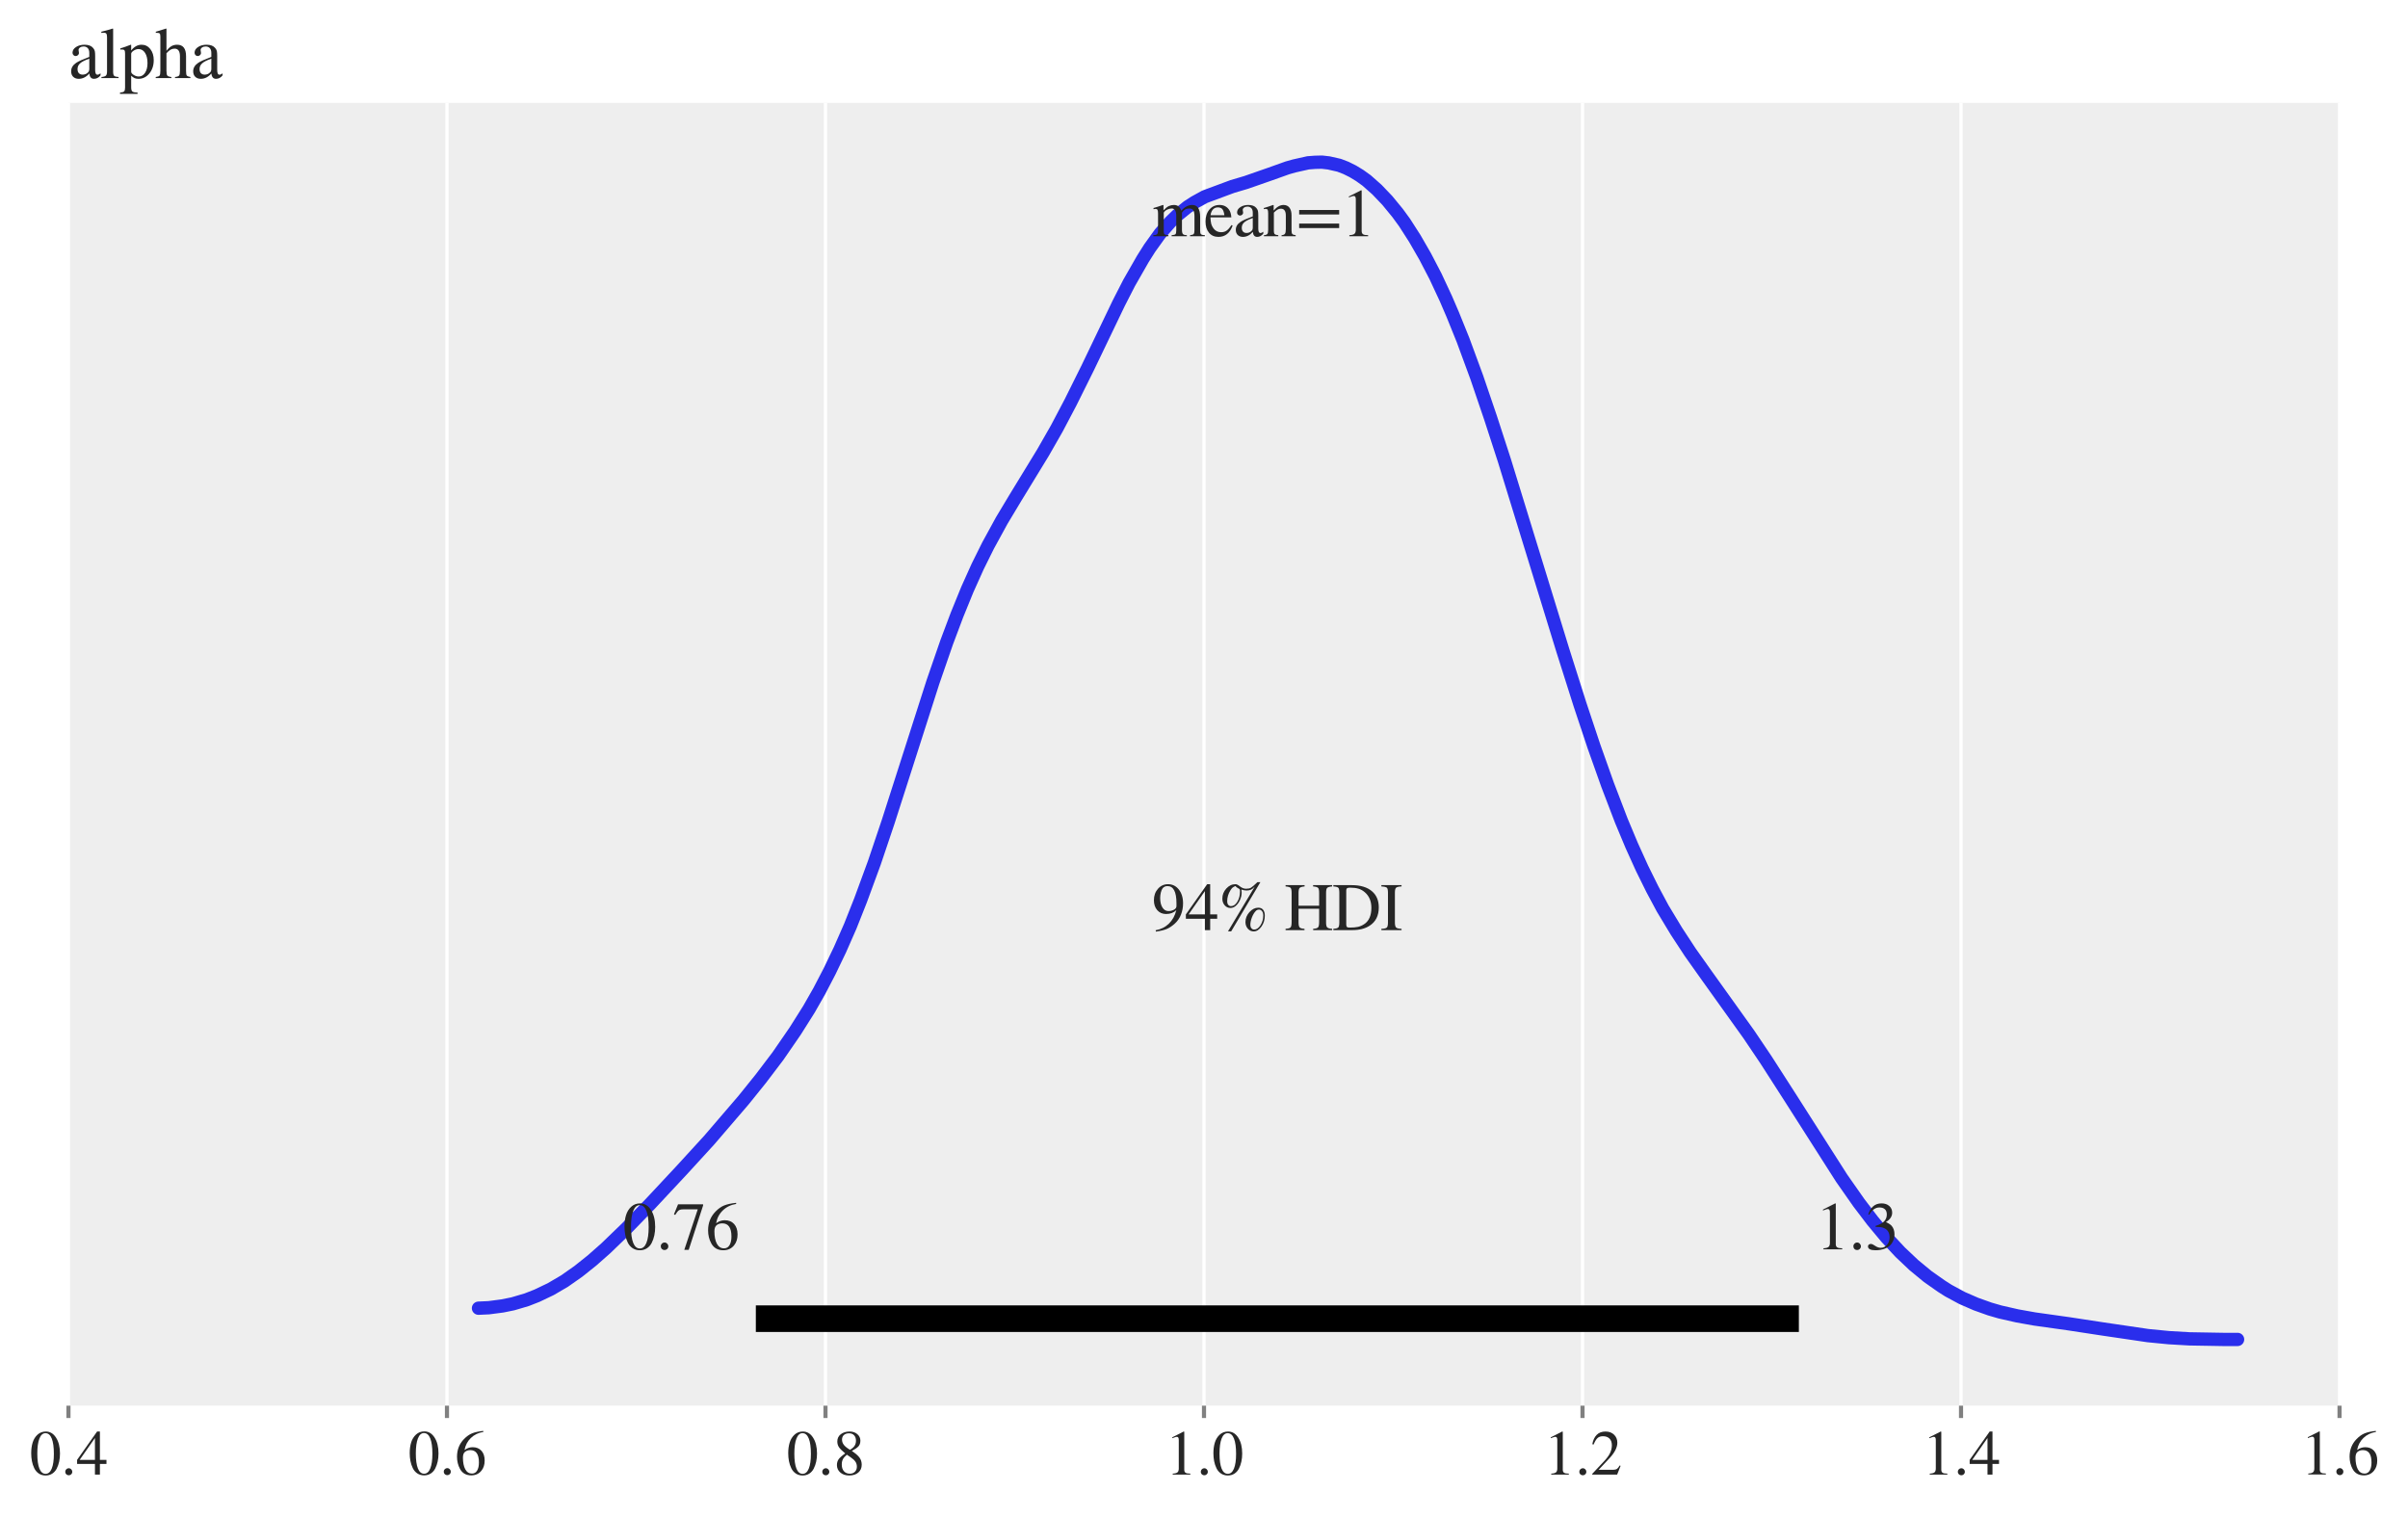 <?xml version="1.0" encoding="utf-8" standalone="no"?>
<!DOCTYPE svg PUBLIC "-//W3C//DTD SVG 1.1//EN"
  "http://www.w3.org/Graphics/SVG/1.1/DTD/svg11.dtd">
<svg xmlns:xlink="http://www.w3.org/1999/xlink" width="584.4pt" height="368.4pt" viewBox="0 0 584.4 368.4" xmlns="http://www.w3.org/2000/svg" version="1.1">
 <defs>
  <style type="text/css">*{stroke-linejoin: round; stroke-linecap: butt}</style>
 </defs>
 <g id="figure_1">
  <g id="patch_1">
   <path d="M 0 368.4 
L 584.4 368.4 
L 584.4 0 
L 0 0 
z
" style="fill: #ffffff"/>
  </g>
  <g id="axes_1">
   <g id="patch_2">
    <path d="M 16.614 341.144 
L 567.786 341.144 
L 567.786 24.956 
L 16.614 24.956 
z
" style="fill: #eeeeee"/>
   </g>
   <g id="matplotlib.axis_1">
    <g id="xtick_1">
     <g id="line2d_1">
      <path d="M 16.614 341.144 
L 16.614 24.956 
" clip-path="url(#p717a88a3cc)" style="fill: none; stroke: #ffffff; stroke-width: 0.8; stroke-linecap: round"/>
     </g>
     <g id="line2d_2">
      <defs>
       <path id="m15ea00d73e" d="M 0 0 
L 0 3 
" style="stroke: #808080"/>
      </defs>
      <g>
       <use xlink:href="#m15ea00d73e" x="16.614" y="341.144" style="fill: #808080; stroke: #808080"/>
      </g>
     </g>
     <g id="text_1">
      <!-- $\mathdefault{0.4}$ -->
      <g style="fill: #262626" transform="translate(7.2 357.931)scale(0.151 -0.151)">
       <defs>
        <path id="STIXGeneral-Regular-30" d="M 3046 2112 
Q 3046 1683 2963 1302 
Q 2880 922 2717 602 
Q 2554 282 2266 96 
Q 1978 -90 1600 -90 
Q 1210 -90 915 108 
Q 621 307 461 640 
Q 301 973 227 1350 
Q 154 1728 154 2150 
Q 154 2746 301 3222 
Q 448 3699 790 4012 
Q 1133 4326 1626 4326 
Q 2253 4326 2649 3712 
Q 3046 3098 3046 2112 
z
M 2432 2080 
Q 2432 3091 2217 3625 
Q 2003 4160 1587 4160 
Q 1190 4160 979 3622 
Q 768 3085 768 2106 
Q 768 1120 979 598 
Q 1190 77 1600 77 
Q 2003 77 2217 598 
Q 2432 1120 2432 2080 
z
" transform="scale(0.016)"/>
        <path id="STIXGeneral-Regular-2e" d="M 1158 275 
Q 1158 134 1052 32 
Q 947 -70 800 -70 
Q 653 -70 550 32 
Q 448 134 448 281 
Q 448 429 553 534 
Q 659 640 806 640 
Q 947 640 1052 531 
Q 1158 422 1158 275 
z
" transform="scale(0.016)"/>
        <path id="STIXGeneral-Regular-34" d="M 3027 1069 
L 2368 1069 
L 2368 0 
L 1869 0 
L 1869 1069 
L 77 1069 
L 77 1478 
L 2086 4326 
L 2368 4326 
L 2368 1478 
L 3027 1478 
L 3027 1069 
z
M 1869 1478 
L 1869 3674 
L 333 1478 
L 1869 1478 
z
" transform="scale(0.016)"/>
       </defs>
       <use xlink:href="#STIXGeneral-Regular-30" transform="translate(0 0.406)"/>
       <use xlink:href="#STIXGeneral-Regular-2e" transform="translate(50 0.406)"/>
       <use xlink:href="#STIXGeneral-Regular-34" transform="translate(75 0.406)"/>
      </g>
     </g>
    </g>
    <g id="xtick_2">
     <g id="line2d_3">
      <path d="M 108.476 341.144 
L 108.476 24.956 
" clip-path="url(#p717a88a3cc)" style="fill: none; stroke: #ffffff; stroke-width: 0.8; stroke-linecap: round"/>
     </g>
     <g id="line2d_4">
      <g>
       <use xlink:href="#m15ea00d73e" x="108.476" y="341.144" style="fill: #808080; stroke: #808080"/>
      </g>
     </g>
     <g id="text_2">
      <!-- $\mathdefault{0.6}$ -->
      <g style="fill: #262626" transform="translate(99.062 357.931)scale(0.151 -0.151)">
       <defs>
        <path id="STIXGeneral-Regular-36" d="M 2854 4378 
L 2867 4275 
Q 2112 4154 1606 3664 
Q 1101 3174 973 2451 
Q 1344 2739 1786 2739 
Q 2349 2739 2672 2380 
Q 2995 2022 2995 1402 
Q 2995 774 2669 378 
Q 2291 -90 1651 -90 
Q 870 -90 518 557 
Q 218 1107 218 1786 
Q 218 2835 915 3552 
Q 1312 3962 1731 4131 
Q 2150 4301 2854 4378 
z
M 2419 1203 
Q 2419 2445 1555 2445 
Q 1235 2445 1024 2275 
Q 813 2106 813 1702 
Q 813 954 1046 522 
Q 1280 90 1722 90 
Q 2061 90 2240 394 
Q 2419 698 2419 1203 
z
" transform="scale(0.016)"/>
       </defs>
       <use xlink:href="#STIXGeneral-Regular-30" transform="translate(0 0.594)"/>
       <use xlink:href="#STIXGeneral-Regular-2e" transform="translate(50 0.594)"/>
       <use xlink:href="#STIXGeneral-Regular-36" transform="translate(75 0.594)"/>
      </g>
     </g>
    </g>
    <g id="xtick_3">
     <g id="line2d_5">
      <path d="M 200.338 341.144 
L 200.338 24.956 
" clip-path="url(#p717a88a3cc)" style="fill: none; stroke: #ffffff; stroke-width: 0.8; stroke-linecap: round"/>
     </g>
     <g id="line2d_6">
      <g>
       <use xlink:href="#m15ea00d73e" x="200.338" y="341.144" style="fill: #808080; stroke: #808080"/>
      </g>
     </g>
     <g id="text_3">
      <!-- $\mathdefault{0.8}$ -->
      <g style="fill: #262626" transform="translate(190.924 357.931)scale(0.151 -0.151)">
       <defs>
        <path id="STIXGeneral-Regular-38" d="M 2848 992 
Q 2848 499 2505 204 
Q 2163 -90 1587 -90 
Q 1050 -90 704 204 
Q 358 499 358 954 
Q 358 1293 524 1533 
Q 691 1773 1190 2125 
Q 710 2522 553 2765 
Q 397 3008 397 3328 
Q 397 3782 745 4054 
Q 1094 4326 1638 4326 
Q 2106 4326 2410 4060 
Q 2714 3795 2714 3411 
Q 2714 3059 2531 2848 
Q 2349 2637 1856 2374 
Q 2432 1990 2640 1689 
Q 2848 1389 2848 992 
z
M 2272 3411 
Q 2272 3744 2086 3945 
Q 1901 4147 1574 4147 
Q 1248 4147 1059 3977 
Q 870 3808 870 3513 
Q 870 3219 1059 2979 
Q 1248 2739 1670 2490 
Q 1997 2682 2134 2896 
Q 2272 3110 2272 3411 
z
M 1734 1741 
L 1357 1997 
Q 1075 1766 960 1545 
Q 845 1325 845 1011 
Q 845 576 1065 333 
Q 1286 90 1658 90 
Q 1971 90 2166 285 
Q 2362 480 2362 794 
Q 2362 1082 2214 1299 
Q 2067 1517 1734 1741 
z
" transform="scale(0.016)"/>
       </defs>
       <use xlink:href="#STIXGeneral-Regular-30" transform="translate(0 0.406)"/>
       <use xlink:href="#STIXGeneral-Regular-2e" transform="translate(50 0.406)"/>
       <use xlink:href="#STIXGeneral-Regular-38" transform="translate(75 0.406)"/>
      </g>
     </g>
    </g>
    <g id="xtick_4">
     <g id="line2d_7">
      <path d="M 292.2 341.144 
L 292.2 24.956 
" clip-path="url(#p717a88a3cc)" style="fill: none; stroke: #ffffff; stroke-width: 0.8; stroke-linecap: round"/>
     </g>
     <g id="line2d_8">
      <g>
       <use xlink:href="#m15ea00d73e" x="292.2" y="341.144" style="fill: #808080; stroke: #808080"/>
      </g>
     </g>
     <g id="text_4">
      <!-- $\mathdefault{1.0}$ -->
      <g style="fill: #262626" transform="translate(282.786 357.931)scale(0.151 -0.151)">
       <defs>
        <path id="STIXGeneral-Regular-31" d="M 2522 0 
L 755 0 
L 755 96 
Q 1107 115 1235 227 
Q 1363 339 1363 608 
L 1363 3482 
Q 1363 3795 1171 3795 
Q 1082 3795 883 3718 
L 710 3654 
L 710 3744 
L 1856 4326 
L 1914 4307 
L 1914 486 
Q 1914 275 2042 185 
Q 2170 96 2522 96 
L 2522 0 
z
" transform="scale(0.016)"/>
       </defs>
       <use xlink:href="#STIXGeneral-Regular-31" transform="translate(0 0.406)"/>
       <use xlink:href="#STIXGeneral-Regular-2e" transform="translate(50 0.406)"/>
       <use xlink:href="#STIXGeneral-Regular-30" transform="translate(75 0.406)"/>
      </g>
     </g>
    </g>
    <g id="xtick_5">
     <g id="line2d_9">
      <path d="M 384.062 341.144 
L 384.062 24.956 
" clip-path="url(#p717a88a3cc)" style="fill: none; stroke: #ffffff; stroke-width: 0.8; stroke-linecap: round"/>
     </g>
     <g id="line2d_10">
      <g>
       <use xlink:href="#m15ea00d73e" x="384.062" y="341.144" style="fill: #808080; stroke: #808080"/>
      </g>
     </g>
     <g id="text_5">
      <!-- $\mathdefault{1.2}$ -->
      <g style="fill: #262626" transform="translate(374.648 357.931)scale(0.151 -0.151)">
       <defs>
        <path id="STIXGeneral-Regular-32" d="M 3034 877 
L 2688 0 
L 186 0 
L 186 77 
L 1325 1286 
Q 1773 1754 1965 2144 
Q 2157 2534 2157 2950 
Q 2157 3379 1920 3616 
Q 1683 3853 1267 3853 
Q 922 3853 720 3673 
Q 518 3494 326 3021 
L 192 3053 
Q 301 3648 630 3987 
Q 960 4326 1523 4326 
Q 2054 4326 2380 4006 
Q 2707 3686 2707 3200 
Q 2707 2477 1888 1613 
L 832 486 
L 2330 486 
Q 2541 486 2665 569 
Q 2790 653 2944 915 
L 3034 877 
z
" transform="scale(0.016)"/>
       </defs>
       <use xlink:href="#STIXGeneral-Regular-31" transform="translate(0 0.406)"/>
       <use xlink:href="#STIXGeneral-Regular-2e" transform="translate(50 0.406)"/>
       <use xlink:href="#STIXGeneral-Regular-32" transform="translate(75 0.406)"/>
      </g>
     </g>
    </g>
    <g id="xtick_6">
     <g id="line2d_11">
      <path d="M 475.924 341.144 
L 475.924 24.956 
" clip-path="url(#p717a88a3cc)" style="fill: none; stroke: #ffffff; stroke-width: 0.8; stroke-linecap: round"/>
     </g>
     <g id="line2d_12">
      <g>
       <use xlink:href="#m15ea00d73e" x="475.924" y="341.144" style="fill: #808080; stroke: #808080"/>
      </g>
     </g>
     <g id="text_6">
      <!-- $\mathdefault{1.4}$ -->
      <g style="fill: #262626" transform="translate(466.51 357.931)scale(0.151 -0.151)">
       <use xlink:href="#STIXGeneral-Regular-31" transform="translate(0 0.406)"/>
       <use xlink:href="#STIXGeneral-Regular-2e" transform="translate(50 0.406)"/>
       <use xlink:href="#STIXGeneral-Regular-34" transform="translate(75 0.406)"/>
      </g>
     </g>
    </g>
    <g id="xtick_7">
     <g id="line2d_13">
      <path d="M 567.786 341.144 
L 567.786 24.956 
" clip-path="url(#p717a88a3cc)" style="fill: none; stroke: #ffffff; stroke-width: 0.8; stroke-linecap: round"/>
     </g>
     <g id="line2d_14">
      <g>
       <use xlink:href="#m15ea00d73e" x="567.786" y="341.144" style="fill: #808080; stroke: #808080"/>
      </g>
     </g>
     <g id="text_7">
      <!-- $\mathdefault{1.6}$ -->
      <g style="fill: #262626" transform="translate(558.373 357.931)scale(0.151 -0.151)">
       <use xlink:href="#STIXGeneral-Regular-31" transform="translate(0 0.594)"/>
       <use xlink:href="#STIXGeneral-Regular-2e" transform="translate(50 0.594)"/>
       <use xlink:href="#STIXGeneral-Regular-36" transform="translate(75 0.594)"/>
      </g>
     </g>
    </g>
   </g>
   <g id="matplotlib.axis_2"/>
   <g id="PolyCollection_1">
    <defs>
     <path id="m0f69284bc2" d="M 116.123 -41.628 
L 116.123 -50.912 
L 116.958 -50.929 
L 117.794 -50.968 
L 118.629 -51.027 
L 119.465 -51.12 
L 120.3 -51.213 
L 121.136 -51.321 
L 121.971 -51.464 
L 122.807 -51.612 
L 123.642 -51.794 
L 124.478 -51.977 
L 125.313 -52.195 
L 126.148 -52.439 
L 126.984 -52.693 
L 127.819 -52.962 
L 128.655 -53.269 
L 129.49 -53.595 
L 130.326 -53.943 
L 131.161 -54.319 
L 131.997 -54.711 
L 132.832 -55.104 
L 133.668 -55.54 
L 134.503 -56.003 
L 135.338 -56.477 
L 136.174 -56.977 
L 137.009 -57.499 
L 137.845 -58.064 
L 138.68 -58.635 
L 139.516 -59.239 
L 140.351 -59.843 
L 141.187 -60.478 
L 142.022 -61.132 
L 142.857 -61.822 
L 143.693 -62.509 
L 144.528 -63.22 
L 145.364 -63.959 
L 146.199 -64.694 
L 147.035 -65.46 
L 147.87 -66.246 
L 148.706 -67.036 
L 149.541 -67.834 
L 150.377 -68.638 
L 151.212 -69.461 
L 152.047 -70.298 
L 152.883 -71.138 
L 153.718 -71.97 
L 154.554 -72.818 
L 155.389 -73.698 
L 156.225 -74.564 
L 157.06 -75.438 
L 157.896 -76.323 
L 158.731 -77.201 
L 159.567 -78.081 
L 160.402 -78.974 
L 161.237 -79.871 
L 162.073 -80.767 
L 162.908 -81.661 
L 163.744 -82.569 
L 164.579 -83.469 
L 165.415 -84.376 
L 166.25 -85.274 
L 167.086 -86.185 
L 167.921 -87.081 
L 168.757 -87.999 
L 169.592 -88.903 
L 170.427 -89.848 
L 171.263 -90.756 
L 172.098 -91.678 
L 172.934 -92.635 
L 173.769 -93.623 
L 174.605 -94.561 
L 175.44 -95.513 
L 176.276 -96.495 
L 177.111 -97.464 
L 177.947 -98.449 
L 178.782 -99.436 
L 179.617 -100.414 
L 180.453 -101.408 
L 181.288 -102.414 
L 182.124 -103.45 
L 182.959 -104.509 
L 183.795 -105.53 
L 184.63 -106.599 
L 185.466 -107.682 
L 186.301 -108.745 
L 187.136 -109.847 
L 187.972 -110.975 
L 188.807 -112.101 
L 189.643 -113.29 
L 190.478 -114.459 
L 191.314 -115.684 
L 192.149 -116.906 
L 192.985 -118.167 
L 193.82 -119.447 
L 194.656 -120.744 
L 195.491 -122.08 
L 196.326 -123.469 
L 197.162 -124.88 
L 197.997 -126.343 
L 198.833 -127.865 
L 199.668 -129.401 
L 200.504 -131.023 
L 201.339 -132.683 
L 202.175 -134.368 
L 203.01 -136.121 
L 203.846 -137.906 
L 204.681 -139.756 
L 205.516 -141.654 
L 206.352 -143.604 
L 207.187 -145.659 
L 208.023 -147.756 
L 208.858 -149.928 
L 209.694 -152.149 
L 210.529 -154.404 
L 211.365 -156.695 
L 212.2 -159.025 
L 213.036 -161.446 
L 213.871 -163.907 
L 214.706 -166.41 
L 215.542 -168.945 
L 216.377 -171.49 
L 217.213 -174.093 
L 218.048 -176.68 
L 218.884 -179.301 
L 219.719 -181.967 
L 220.555 -184.613 
L 221.39 -187.281 
L 222.226 -189.922 
L 223.061 -192.54 
L 223.896 -195.131 
L 224.732 -197.722 
L 225.567 -200.287 
L 226.403 -202.834 
L 227.238 -205.299 
L 228.074 -207.738 
L 228.909 -210.143 
L 229.745 -212.504 
L 230.58 -214.793 
L 231.415 -217.015 
L 232.251 -219.166 
L 233.086 -221.291 
L 233.922 -223.337 
L 234.757 -225.32 
L 235.593 -227.242 
L 236.428 -229.08 
L 237.264 -230.893 
L 238.099 -232.623 
L 238.935 -234.313 
L 239.77 -235.949 
L 240.605 -237.528 
L 241.441 -239.079 
L 242.276 -240.58 
L 243.112 -242.065 
L 243.947 -243.498 
L 244.783 -244.888 
L 245.618 -246.249 
L 246.454 -247.63 
L 247.289 -248.971 
L 248.125 -250.29 
L 248.96 -251.658 
L 249.795 -253.033 
L 250.631 -254.377 
L 251.466 -255.766 
L 252.302 -257.161 
L 253.137 -258.572 
L 253.973 -260.002 
L 254.808 -261.443 
L 255.644 -262.919 
L 256.479 -264.417 
L 257.315 -265.946 
L 258.15 -267.508 
L 258.985 -269.09 
L 259.821 -270.764 
L 260.656 -272.414 
L 261.492 -274.06 
L 262.327 -275.751 
L 263.163 -277.441 
L 263.998 -279.169 
L 264.834 -280.93 
L 265.669 -282.654 
L 266.505 -284.379 
L 267.34 -286.215 
L 268.175 -287.994 
L 269.011 -289.713 
L 269.846 -291.437 
L 270.682 -293.15 
L 271.517 -294.833 
L 272.353 -296.499 
L 273.188 -298.157 
L 274.024 -299.731 
L 274.859 -301.227 
L 275.695 -302.716 
L 276.53 -304.199 
L 277.365 -305.57 
L 278.201 -306.938 
L 279.036 -308.21 
L 279.872 -309.435 
L 280.707 -310.602 
L 281.543 -311.7 
L 282.378 -312.7 
L 283.214 -313.669 
L 284.049 -314.548 
L 284.884 -315.399 
L 285.72 -316.162 
L 286.555 -316.877 
L 287.391 -317.575 
L 288.226 -318.194 
L 289.062 -318.765 
L 289.897 -319.274 
L 290.733 -319.756 
L 291.568 -320.203 
L 292.404 -320.656 
L 293.239 -320.971 
L 294.074 -321.312 
L 294.91 -321.661 
L 295.745 -321.981 
L 296.581 -322.284 
L 297.416 -322.551 
L 298.252 -322.832 
L 299.087 -323.139 
L 299.923 -323.359 
L 300.758 -323.63 
L 301.594 -323.882 
L 302.429 -324.129 
L 303.264 -324.406 
L 304.1 -324.696 
L 304.935 -325.008 
L 305.771 -325.278 
L 306.606 -325.586 
L 307.442 -325.873 
L 308.277 -326.17 
L 309.113 -326.485 
L 309.948 -326.834 
L 310.784 -327.166 
L 311.619 -327.43 
L 312.454 -327.662 
L 313.29 -327.929 
L 314.125 -328.133 
L 314.961 -328.344 
L 315.796 -328.556 
L 316.632 -328.755 
L 317.467 -328.882 
L 318.303 -328.989 
L 319.138 -329.01 
L 319.974 -329.071 
L 320.809 -329.05 
L 321.644 -328.978 
L 322.48 -328.861 
L 323.315 -328.69 
L 324.151 -328.531 
L 324.986 -328.292 
L 325.822 -328 
L 326.657 -327.648 
L 327.493 -327.262 
L 328.328 -326.816 
L 329.163 -326.357 
L 329.999 -325.8 
L 330.834 -325.234 
L 331.67 -324.597 
L 332.505 -323.901 
L 333.341 -323.156 
L 334.176 -322.379 
L 335.012 -321.545 
L 335.847 -320.672 
L 336.683 -319.753 
L 337.518 -318.783 
L 338.353 -317.792 
L 339.189 -316.701 
L 340.024 -315.596 
L 340.86 -314.414 
L 341.695 -313.16 
L 342.531 -311.848 
L 343.366 -310.508 
L 344.202 -309.118 
L 345.037 -307.676 
L 345.873 -306.156 
L 346.708 -304.6 
L 347.543 -303.012 
L 348.379 -301.339 
L 349.214 -299.606 
L 350.05 -297.822 
L 350.885 -295.968 
L 351.721 -294.099 
L 352.556 -292.084 
L 353.392 -290.074 
L 354.227 -288.02 
L 355.063 -285.883 
L 355.898 -283.675 
L 356.733 -281.442 
L 357.569 -279.146 
L 358.404 -276.809 
L 359.24 -274.411 
L 360.075 -271.939 
L 360.911 -269.463 
L 361.746 -266.989 
L 362.582 -264.481 
L 363.417 -261.906 
L 364.253 -259.317 
L 365.088 -256.706 
L 365.923 -254.025 
L 366.759 -251.378 
L 367.594 -248.715 
L 368.43 -245.984 
L 369.265 -243.248 
L 370.101 -240.529 
L 370.936 -237.759 
L 371.772 -235.041 
L 372.607 -232.281 
L 373.442 -229.517 
L 374.278 -226.777 
L 375.113 -224.05 
L 375.949 -221.316 
L 376.784 -218.608 
L 377.62 -215.879 
L 378.455 -213.186 
L 379.291 -210.544 
L 380.126 -207.853 
L 380.962 -205.182 
L 381.797 -202.551 
L 382.632 -199.965 
L 383.468 -197.374 
L 384.303 -194.793 
L 385.139 -192.244 
L 385.974 -189.795 
L 386.81 -187.339 
L 387.645 -184.914 
L 388.481 -182.529 
L 389.316 -180.211 
L 390.152 -177.929 
L 390.987 -175.697 
L 391.822 -173.462 
L 392.658 -171.319 
L 393.493 -169.2 
L 394.329 -167.143 
L 395.164 -165.158 
L 396 -163.207 
L 396.835 -161.312 
L 397.671 -159.461 
L 398.506 -157.675 
L 399.342 -155.926 
L 400.177 -154.241 
L 401.012 -152.605 
L 401.848 -151.012 
L 402.683 -149.418 
L 403.519 -147.921 
L 404.354 -146.489 
L 405.19 -145.093 
L 406.025 -143.712 
L 406.861 -142.386 
L 407.696 -141.074 
L 408.532 -139.79 
L 409.367 -138.516 
L 410.202 -137.286 
L 411.038 -136.076 
L 411.873 -134.902 
L 412.709 -133.705 
L 413.544 -132.558 
L 414.38 -131.398 
L 415.215 -130.244 
L 416.051 -129.104 
L 416.886 -127.945 
L 417.721 -126.807 
L 418.557 -125.65 
L 419.392 -124.515 
L 420.228 -123.351 
L 421.063 -122.175 
L 421.899 -121.001 
L 422.734 -119.813 
L 423.57 -118.599 
L 424.405 -117.396 
L 425.241 -116.191 
L 426.076 -114.968 
L 426.911 -113.719 
L 427.747 -112.475 
L 428.582 -111.199 
L 429.418 -109.922 
L 430.253 -108.645 
L 431.089 -107.337 
L 431.924 -106.04 
L 432.76 -104.724 
L 433.595 -103.416 
L 434.431 -102.094 
L 435.266 -100.771 
L 436.101 -99.452 
L 436.937 -98.11 
L 437.772 -96.778 
L 438.608 -95.457 
L 439.443 -94.121 
L 440.279 -92.778 
L 441.114 -91.462 
L 441.95 -90.151 
L 442.785 -88.841 
L 443.621 -87.54 
L 444.456 -86.232 
L 445.291 -84.954 
L 446.127 -83.699 
L 446.962 -82.453 
L 447.798 -81.234 
L 448.633 -80.03 
L 449.469 -78.828 
L 450.304 -77.641 
L 451.14 -76.487 
L 451.975 -75.358 
L 452.811 -74.246 
L 453.646 -73.163 
L 454.481 -72.099 
L 455.317 -71.055 
L 456.152 -70.046 
L 456.988 -69.052 
L 457.823 -68.084 
L 458.659 -67.147 
L 459.494 -66.231 
L 460.33 -65.353 
L 461.165 -64.5 
L 462.001 -63.672 
L 462.836 -62.866 
L 463.671 -62.087 
L 464.507 -61.343 
L 465.342 -60.624 
L 466.178 -59.921 
L 467.013 -59.248 
L 467.849 -58.59 
L 468.684 -57.977 
L 469.52 -57.362 
L 470.355 -56.788 
L 471.19 -56.242 
L 472.026 -55.679 
L 472.861 -55.178 
L 473.697 -54.703 
L 474.532 -54.234 
L 475.368 -53.787 
L 476.203 -53.372 
L 477.039 -52.986 
L 477.874 -52.612 
L 478.71 -52.248 
L 479.545 -51.917 
L 480.38 -51.593 
L 481.216 -51.291 
L 482.051 -50.991 
L 482.887 -50.723 
L 483.722 -50.456 
L 484.558 -50.219 
L 485.393 -49.996 
L 486.229 -49.785 
L 487.064 -49.58 
L 487.9 -49.392 
L 488.735 -49.215 
L 489.57 -49.046 
L 490.406 -48.877 
L 491.241 -48.721 
L 492.077 -48.568 
L 492.912 -48.432 
L 493.748 -48.3 
L 494.583 -48.173 
L 495.419 -48.043 
L 496.254 -47.922 
L 497.09 -47.813 
L 497.925 -47.7 
L 498.76 -47.583 
L 499.596 -47.467 
L 500.431 -47.355 
L 501.267 -47.241 
L 502.102 -47.126 
L 502.938 -47.009 
L 503.773 -46.88 
L 504.609 -46.761 
L 505.444 -46.634 
L 506.28 -46.501 
L 507.115 -46.372 
L 507.95 -46.246 
L 508.786 -46.119 
L 509.621 -45.98 
L 510.457 -45.85 
L 511.292 -45.72 
L 512.128 -45.585 
L 512.963 -45.455 
L 513.799 -45.325 
L 514.634 -45.191 
L 515.469 -45.065 
L 516.305 -44.941 
L 517.14 -44.819 
L 517.976 -44.69 
L 518.811 -44.576 
L 519.647 -44.457 
L 520.482 -44.353 
L 521.318 -44.253 
L 522.153 -44.158 
L 522.989 -44.068 
L 523.824 -43.984 
L 524.659 -43.905 
L 525.495 -43.832 
L 526.33 -43.764 
L 527.166 -43.703 
L 528.001 -43.646 
L 528.837 -43.595 
L 529.672 -43.55 
L 530.508 -43.507 
L 531.343 -43.473 
L 532.179 -43.449 
L 533.014 -43.424 
L 533.849 -43.403 
L 534.685 -43.391 
L 535.52 -43.376 
L 536.356 -43.365 
L 537.191 -43.35 
L 538.027 -43.343 
L 538.862 -43.337 
L 539.698 -43.328 
L 540.533 -43.33 
L 541.369 -43.328 
L 542.204 -43.332 
L 543.039 -43.332 
L 543.039 -41.628 
L 543.039 -41.628 
L 542.204 -41.628 
L 541.369 -41.628 
L 540.533 -41.628 
L 539.698 -41.628 
L 538.862 -41.628 
L 538.027 -41.628 
L 537.191 -41.628 
L 536.356 -41.628 
L 535.52 -41.628 
L 534.685 -41.628 
L 533.849 -41.628 
L 533.014 -41.628 
L 532.179 -41.628 
L 531.343 -41.628 
L 530.508 -41.628 
L 529.672 -41.628 
L 528.837 -41.628 
L 528.001 -41.628 
L 527.166 -41.628 
L 526.33 -41.628 
L 525.495 -41.628 
L 524.659 -41.628 
L 523.824 -41.628 
L 522.989 -41.628 
L 522.153 -41.628 
L 521.318 -41.628 
L 520.482 -41.628 
L 519.647 -41.628 
L 518.811 -41.628 
L 517.976 -41.628 
L 517.14 -41.628 
L 516.305 -41.628 
L 515.469 -41.628 
L 514.634 -41.628 
L 513.799 -41.628 
L 512.963 -41.628 
L 512.128 -41.628 
L 511.292 -41.628 
L 510.457 -41.628 
L 509.621 -41.628 
L 508.786 -41.628 
L 507.95 -41.628 
L 507.115 -41.628 
L 506.28 -41.628 
L 505.444 -41.628 
L 504.609 -41.628 
L 503.773 -41.628 
L 502.938 -41.628 
L 502.102 -41.628 
L 501.267 -41.628 
L 500.431 -41.628 
L 499.596 -41.628 
L 498.76 -41.628 
L 497.925 -41.628 
L 497.09 -41.628 
L 496.254 -41.628 
L 495.419 -41.628 
L 494.583 -41.628 
L 493.748 -41.628 
L 492.912 -41.628 
L 492.077 -41.628 
L 491.241 -41.628 
L 490.406 -41.628 
L 489.57 -41.628 
L 488.735 -41.628 
L 487.9 -41.628 
L 487.064 -41.628 
L 486.229 -41.628 
L 485.393 -41.628 
L 484.558 -41.628 
L 483.722 -41.628 
L 482.887 -41.628 
L 482.051 -41.628 
L 481.216 -41.628 
L 480.38 -41.628 
L 479.545 -41.628 
L 478.71 -41.628 
L 477.874 -41.628 
L 477.039 -41.628 
L 476.203 -41.628 
L 475.368 -41.628 
L 474.532 -41.628 
L 473.697 -41.628 
L 472.861 -41.628 
L 472.026 -41.628 
L 471.19 -41.628 
L 470.355 -41.628 
L 469.52 -41.628 
L 468.684 -41.628 
L 467.849 -41.628 
L 467.013 -41.628 
L 466.178 -41.628 
L 465.342 -41.628 
L 464.507 -41.628 
L 463.671 -41.628 
L 462.836 -41.628 
L 462.001 -41.628 
L 461.165 -41.628 
L 460.33 -41.628 
L 459.494 -41.628 
L 458.659 -41.628 
L 457.823 -41.628 
L 456.988 -41.628 
L 456.152 -41.628 
L 455.317 -41.628 
L 454.481 -41.628 
L 453.646 -41.628 
L 452.811 -41.628 
L 451.975 -41.628 
L 451.14 -41.628 
L 450.304 -41.628 
L 449.469 -41.628 
L 448.633 -41.628 
L 447.798 -41.628 
L 446.962 -41.628 
L 446.127 -41.628 
L 445.291 -41.628 
L 444.456 -41.628 
L 443.621 -41.628 
L 442.785 -41.628 
L 441.95 -41.628 
L 441.114 -41.628 
L 440.279 -41.628 
L 439.443 -41.628 
L 438.608 -41.628 
L 437.772 -41.628 
L 436.937 -41.628 
L 436.101 -41.628 
L 435.266 -41.628 
L 434.431 -41.628 
L 433.595 -41.628 
L 432.76 -41.628 
L 431.924 -41.628 
L 431.089 -41.628 
L 430.253 -41.628 
L 429.418 -41.628 
L 428.582 -41.628 
L 427.747 -41.628 
L 426.911 -41.628 
L 426.076 -41.628 
L 425.241 -41.628 
L 424.405 -41.628 
L 423.57 -41.628 
L 422.734 -41.628 
L 421.899 -41.628 
L 421.063 -41.628 
L 420.228 -41.628 
L 419.392 -41.628 
L 418.557 -41.628 
L 417.721 -41.628 
L 416.886 -41.628 
L 416.051 -41.628 
L 415.215 -41.628 
L 414.38 -41.628 
L 413.544 -41.628 
L 412.709 -41.628 
L 411.873 -41.628 
L 411.038 -41.628 
L 410.202 -41.628 
L 409.367 -41.628 
L 408.532 -41.628 
L 407.696 -41.628 
L 406.861 -41.628 
L 406.025 -41.628 
L 405.19 -41.628 
L 404.354 -41.628 
L 403.519 -41.628 
L 402.683 -41.628 
L 401.848 -41.628 
L 401.012 -41.628 
L 400.177 -41.628 
L 399.342 -41.628 
L 398.506 -41.628 
L 397.671 -41.628 
L 396.835 -41.628 
L 396 -41.628 
L 395.164 -41.628 
L 394.329 -41.628 
L 393.493 -41.628 
L 392.658 -41.628 
L 391.822 -41.628 
L 390.987 -41.628 
L 390.152 -41.628 
L 389.316 -41.628 
L 388.481 -41.628 
L 387.645 -41.628 
L 386.81 -41.628 
L 385.974 -41.628 
L 385.139 -41.628 
L 384.303 -41.628 
L 383.468 -41.628 
L 382.632 -41.628 
L 381.797 -41.628 
L 380.962 -41.628 
L 380.126 -41.628 
L 379.291 -41.628 
L 378.455 -41.628 
L 377.62 -41.628 
L 376.784 -41.628 
L 375.949 -41.628 
L 375.113 -41.628 
L 374.278 -41.628 
L 373.442 -41.628 
L 372.607 -41.628 
L 371.772 -41.628 
L 370.936 -41.628 
L 370.101 -41.628 
L 369.265 -41.628 
L 368.43 -41.628 
L 367.594 -41.628 
L 366.759 -41.628 
L 365.923 -41.628 
L 365.088 -41.628 
L 364.253 -41.628 
L 363.417 -41.628 
L 362.582 -41.628 
L 361.746 -41.628 
L 360.911 -41.628 
L 360.075 -41.628 
L 359.24 -41.628 
L 358.404 -41.628 
L 357.569 -41.628 
L 356.733 -41.628 
L 355.898 -41.628 
L 355.063 -41.628 
L 354.227 -41.628 
L 353.392 -41.628 
L 352.556 -41.628 
L 351.721 -41.628 
L 350.885 -41.628 
L 350.05 -41.628 
L 349.214 -41.628 
L 348.379 -41.628 
L 347.543 -41.628 
L 346.708 -41.628 
L 345.873 -41.628 
L 345.037 -41.628 
L 344.202 -41.628 
L 343.366 -41.628 
L 342.531 -41.628 
L 341.695 -41.628 
L 340.86 -41.628 
L 340.024 -41.628 
L 339.189 -41.628 
L 338.353 -41.628 
L 337.518 -41.628 
L 336.683 -41.628 
L 335.847 -41.628 
L 335.012 -41.628 
L 334.176 -41.628 
L 333.341 -41.628 
L 332.505 -41.628 
L 331.67 -41.628 
L 330.834 -41.628 
L 329.999 -41.628 
L 329.163 -41.628 
L 328.328 -41.628 
L 327.493 -41.628 
L 326.657 -41.628 
L 325.822 -41.628 
L 324.986 -41.628 
L 324.151 -41.628 
L 323.315 -41.628 
L 322.48 -41.628 
L 321.644 -41.628 
L 320.809 -41.628 
L 319.974 -41.628 
L 319.138 -41.628 
L 318.303 -41.628 
L 317.467 -41.628 
L 316.632 -41.628 
L 315.796 -41.628 
L 314.961 -41.628 
L 314.125 -41.628 
L 313.29 -41.628 
L 312.454 -41.628 
L 311.619 -41.628 
L 310.784 -41.628 
L 309.948 -41.628 
L 309.113 -41.628 
L 308.277 -41.628 
L 307.442 -41.628 
L 306.606 -41.628 
L 305.771 -41.628 
L 304.935 -41.628 
L 304.1 -41.628 
L 303.264 -41.628 
L 302.429 -41.628 
L 301.594 -41.628 
L 300.758 -41.628 
L 299.923 -41.628 
L 299.087 -41.628 
L 298.252 -41.628 
L 297.416 -41.628 
L 296.581 -41.628 
L 295.745 -41.628 
L 294.91 -41.628 
L 294.074 -41.628 
L 293.239 -41.628 
L 292.404 -41.628 
L 291.568 -41.628 
L 290.733 -41.628 
L 289.897 -41.628 
L 289.062 -41.628 
L 288.226 -41.628 
L 287.391 -41.628 
L 286.555 -41.628 
L 285.72 -41.628 
L 284.884 -41.628 
L 284.049 -41.628 
L 283.214 -41.628 
L 282.378 -41.628 
L 281.543 -41.628 
L 280.707 -41.628 
L 279.872 -41.628 
L 279.036 -41.628 
L 278.201 -41.628 
L 277.365 -41.628 
L 276.53 -41.628 
L 275.695 -41.628 
L 274.859 -41.628 
L 274.024 -41.628 
L 273.188 -41.628 
L 272.353 -41.628 
L 271.517 -41.628 
L 270.682 -41.628 
L 269.846 -41.628 
L 269.011 -41.628 
L 268.175 -41.628 
L 267.34 -41.628 
L 266.505 -41.628 
L 265.669 -41.628 
L 264.834 -41.628 
L 263.998 -41.628 
L 263.163 -41.628 
L 262.327 -41.628 
L 261.492 -41.628 
L 260.656 -41.628 
L 259.821 -41.628 
L 258.985 -41.628 
L 258.15 -41.628 
L 257.315 -41.628 
L 256.479 -41.628 
L 255.644 -41.628 
L 254.808 -41.628 
L 253.973 -41.628 
L 253.137 -41.628 
L 252.302 -41.628 
L 251.466 -41.628 
L 250.631 -41.628 
L 249.795 -41.628 
L 248.96 -41.628 
L 248.125 -41.628 
L 247.289 -41.628 
L 246.454 -41.628 
L 245.618 -41.628 
L 244.783 -41.628 
L 243.947 -41.628 
L 243.112 -41.628 
L 242.276 -41.628 
L 241.441 -41.628 
L 240.605 -41.628 
L 239.77 -41.628 
L 238.935 -41.628 
L 238.099 -41.628 
L 237.264 -41.628 
L 236.428 -41.628 
L 235.593 -41.628 
L 234.757 -41.628 
L 233.922 -41.628 
L 233.086 -41.628 
L 232.251 -41.628 
L 231.415 -41.628 
L 230.58 -41.628 
L 229.745 -41.628 
L 228.909 -41.628 
L 228.074 -41.628 
L 227.238 -41.628 
L 226.403 -41.628 
L 225.567 -41.628 
L 224.732 -41.628 
L 223.896 -41.628 
L 223.061 -41.628 
L 222.226 -41.628 
L 221.39 -41.628 
L 220.555 -41.628 
L 219.719 -41.628 
L 218.884 -41.628 
L 218.048 -41.628 
L 217.213 -41.628 
L 216.377 -41.628 
L 215.542 -41.628 
L 214.706 -41.628 
L 213.871 -41.628 
L 213.036 -41.628 
L 212.2 -41.628 
L 211.365 -41.628 
L 210.529 -41.628 
L 209.694 -41.628 
L 208.858 -41.628 
L 208.023 -41.628 
L 207.187 -41.628 
L 206.352 -41.628 
L 205.516 -41.628 
L 204.681 -41.628 
L 203.846 -41.628 
L 203.01 -41.628 
L 202.175 -41.628 
L 201.339 -41.628 
L 200.504 -41.628 
L 199.668 -41.628 
L 198.833 -41.628 
L 197.997 -41.628 
L 197.162 -41.628 
L 196.326 -41.628 
L 195.491 -41.628 
L 194.656 -41.628 
L 193.82 -41.628 
L 192.985 -41.628 
L 192.149 -41.628 
L 191.314 -41.628 
L 190.478 -41.628 
L 189.643 -41.628 
L 188.807 -41.628 
L 187.972 -41.628 
L 187.136 -41.628 
L 186.301 -41.628 
L 185.466 -41.628 
L 184.63 -41.628 
L 183.795 -41.628 
L 182.959 -41.628 
L 182.124 -41.628 
L 181.288 -41.628 
L 180.453 -41.628 
L 179.617 -41.628 
L 178.782 -41.628 
L 177.947 -41.628 
L 177.111 -41.628 
L 176.276 -41.628 
L 175.44 -41.628 
L 174.605 -41.628 
L 173.769 -41.628 
L 172.934 -41.628 
L 172.098 -41.628 
L 171.263 -41.628 
L 170.427 -41.628 
L 169.592 -41.628 
L 168.757 -41.628 
L 167.921 -41.628 
L 167.086 -41.628 
L 166.25 -41.628 
L 165.415 -41.628 
L 164.579 -41.628 
L 163.744 -41.628 
L 162.908 -41.628 
L 162.073 -41.628 
L 161.237 -41.628 
L 160.402 -41.628 
L 159.567 -41.628 
L 158.731 -41.628 
L 157.896 -41.628 
L 157.06 -41.628 
L 156.225 -41.628 
L 155.389 -41.628 
L 154.554 -41.628 
L 153.718 -41.628 
L 152.883 -41.628 
L 152.047 -41.628 
L 151.212 -41.628 
L 150.377 -41.628 
L 149.541 -41.628 
L 148.706 -41.628 
L 147.87 -41.628 
L 147.035 -41.628 
L 146.199 -41.628 
L 145.364 -41.628 
L 144.528 -41.628 
L 143.693 -41.628 
L 142.857 -41.628 
L 142.022 -41.628 
L 141.187 -41.628 
L 140.351 -41.628 
L 139.516 -41.628 
L 138.68 -41.628 
L 137.845 -41.628 
L 137.009 -41.628 
L 136.174 -41.628 
L 135.338 -41.628 
L 134.503 -41.628 
L 133.668 -41.628 
L 132.832 -41.628 
L 131.997 -41.628 
L 131.161 -41.628 
L 130.326 -41.628 
L 129.49 -41.628 
L 128.655 -41.628 
L 127.819 -41.628 
L 126.984 -41.628 
L 126.148 -41.628 
L 125.313 -41.628 
L 124.478 -41.628 
L 123.642 -41.628 
L 122.807 -41.628 
L 121.971 -41.628 
L 121.136 -41.628 
L 120.3 -41.628 
L 119.465 -41.628 
L 118.629 -41.628 
L 117.794 -41.628 
L 116.958 -41.628 
L 116.123 -41.628 
z
" style="stroke: #2a2eec; stroke-opacity: 0; stroke-width: 0.8"/>
    </defs>
    <g clip-path="url(#p717a88a3cc)">
     <use xlink:href="#m0f69284bc2" x="0" y="368.4" style="fill: #2a2eec; fill-opacity: 0; stroke: #2a2eec; stroke-opacity: 0; stroke-width: 0.8"/>
    </g>
   </g>
   <g id="line2d_15">
    <path d="M 116.123 317.488 
L 118.629 317.373 
L 121.971 316.935 
L 124.478 316.423 
L 127.819 315.437 
L 130.326 314.456 
L 133.668 312.859 
L 137.009 310.901 
L 140.351 308.556 
L 143.693 305.89 
L 147.035 302.94 
L 152.047 298.102 
L 157.896 292.076 
L 165.415 284.023 
L 172.098 276.722 
L 180.453 266.991 
L 184.63 261.801 
L 188.807 256.299 
L 192.985 250.232 
L 196.326 244.931 
L 198.833 240.534 
L 201.339 235.717 
L 203.846 230.494 
L 206.352 224.795 
L 208.858 218.471 
L 212.2 209.374 
L 215.542 199.454 
L 219.719 186.433 
L 226.403 165.566 
L 229.745 155.895 
L 232.251 149.234 
L 234.757 143.08 
L 237.264 137.506 
L 239.77 132.45 
L 243.112 126.335 
L 246.454 120.77 
L 253.137 109.828 
L 256.479 103.983 
L 259.821 97.636 
L 263.998 89.231 
L 271.517 73.567 
L 274.024 68.669 
L 277.365 62.829 
L 279.036 60.189 
L 281.543 56.7 
L 284.049 53.852 
L 285.72 52.238 
L 288.226 50.205 
L 289.897 49.126 
L 292.404 47.743 
L 299.087 45.26 
L 302.429 44.27 
L 308.277 42.229 
L 312.454 40.737 
L 314.125 40.266 
L 317.467 39.517 
L 319.138 39.39 
L 320.809 39.349 
L 322.48 39.539 
L 324.986 40.107 
L 326.657 40.751 
L 328.328 41.583 
L 329.999 42.599 
L 331.67 43.802 
L 334.176 46.02 
L 336.683 48.647 
L 339.189 51.699 
L 340.86 53.986 
L 343.366 57.892 
L 345.873 62.244 
L 348.379 67.06 
L 350.885 72.431 
L 352.556 76.315 
L 355.063 82.516 
L 358.404 91.591 
L 361.746 101.411 
L 365.088 111.694 
L 372.607 136.118 
L 379.291 157.856 
L 383.468 171.025 
L 386.81 181.061 
L 390.152 190.471 
L 393.493 199.2 
L 396 205.193 
L 398.506 210.725 
L 401.012 215.794 
L 403.519 220.479 
L 406.861 226.014 
L 410.202 231.114 
L 414.38 237.002 
L 424.405 251.004 
L 428.582 257.201 
L 434.431 266.306 
L 446.962 285.946 
L 451.14 291.913 
L 454.481 296.301 
L 457.823 300.315 
L 461.165 303.899 
L 464.507 307.057 
L 467.849 309.81 
L 471.19 312.158 
L 472.861 313.222 
L 476.203 315.028 
L 479.545 316.483 
L 482.887 317.676 
L 485.393 318.404 
L 489.57 319.353 
L 493.748 320.099 
L 502.102 321.274 
L 510.457 322.549 
L 521.318 324.147 
L 526.33 324.635 
L 531.343 324.927 
L 539.698 325.072 
L 543.039 325.068 
L 543.039 325.068 
" clip-path="url(#p717a88a3cc)" style="fill: none; stroke: #2a2eec; stroke-width: 3.227; stroke-linecap: round"/>
   </g>
   <g id="line2d_16">
    <path d="M 183.436 320.036 
L 436.569 320.036 
" clip-path="url(#p717a88a3cc)" style="fill: none; stroke: #000000; stroke-width: 6.455"/>
   </g>
   <g id="patch_3">
    <path d="M 16.614 341.144 
L 567.786 341.144 
" style="fill: none"/>
   </g>
   <g id="text_8">
    <!-- 0.76  -->
    <g style="fill: #262626" transform="translate(151.161 303.195)scale(0.161 -0.161)">
     <defs>
      <path id="STIXGeneral-Regular-37" d="M 2874 4134 
L 1517 -51 
L 1101 -51 
L 2368 3763 
L 992 3763 
Q 717 3763 582 3667 
Q 448 3571 243 3238 
L 128 3296 
L 512 4237 
L 2874 4237 
L 2874 4134 
z
" transform="scale(0.016)"/>
      <path id="STIXGeneral-Regular-20" transform="scale(0.016)"/>
     </defs>
     <use xlink:href="#STIXGeneral-Regular-30"/>
     <use xlink:href="#STIXGeneral-Regular-2e" x="50"/>
     <use xlink:href="#STIXGeneral-Regular-37" x="75"/>
     <use xlink:href="#STIXGeneral-Regular-36" x="125"/>
     <use xlink:href="#STIXGeneral-Regular-20" x="175"/>
    </g>
   </g>
   <g id="text_9">
    <!--  1.3 -->
    <g style="fill: #262626" transform="translate(436.569 303.195)scale(0.161 -0.161)">
     <defs>
      <path id="STIXGeneral-Regular-33" d="M 390 3264 
L 288 3290 
Q 435 3770 748 4048 
Q 1062 4326 1542 4326 
Q 1990 4326 2265 4083 
Q 2541 3840 2541 3450 
Q 2541 2925 1946 2566 
Q 2298 2413 2477 2227 
Q 2758 1914 2758 1402 
Q 2758 890 2464 506 
Q 2246 211 1840 60 
Q 1434 -90 979 -90 
Q 262 -90 262 275 
Q 262 378 339 442 
Q 416 506 525 506 
Q 685 506 915 339 
Q 1197 141 1466 141 
Q 1818 141 2058 425 
Q 2298 710 2298 1120 
Q 2298 1856 1632 2048 
Q 1434 2112 979 2112 
L 979 2202 
Q 1338 2323 1517 2432 
Q 2035 2726 2035 3290 
Q 2035 3610 1852 3776 
Q 1670 3942 1344 3942 
Q 768 3942 390 3264 
z
" transform="scale(0.016)"/>
     </defs>
     <use xlink:href="#STIXGeneral-Regular-20"/>
     <use xlink:href="#STIXGeneral-Regular-31" x="25"/>
     <use xlink:href="#STIXGeneral-Regular-2e" x="75"/>
     <use xlink:href="#STIXGeneral-Regular-33" x="100"/>
    </g>
   </g>
   <g id="text_10">
    <!-- 94% HDI -->
    <g style="fill: #262626" transform="translate(279.55 225.73)scale(0.161 -0.161)">
     <defs>
      <path id="STIXGeneral-Regular-39" d="M 378 -141 
L 358 -13 
Q 1094 115 1603 608 
Q 2112 1101 2304 1882 
Q 1933 1517 1344 1517 
Q 826 1517 509 1875 
Q 192 2234 192 2816 
Q 192 3462 573 3894 
Q 954 4326 1523 4326 
Q 2131 4326 2528 3840 
Q 2938 3328 2938 2522 
Q 2938 1958 2742 1462 
Q 2547 966 2170 621 
Q 1773 262 1395 105 
Q 1018 -51 378 -141 
z
M 2317 2272 
L 2317 2522 
Q 2317 4147 1472 4147 
Q 1171 4147 1005 3930 
Q 909 3802 845 3546 
Q 781 3290 781 3034 
Q 781 2464 995 2128 
Q 1210 1792 1568 1792 
Q 1824 1792 2070 1917 
Q 2317 2042 2317 2272 
z
" transform="scale(0.016)"/>
      <path id="STIXGeneral-Regular-25" d="M 4390 1363 
Q 4390 781 4070 329 
Q 3750 -122 3341 -122 
Q 3014 -122 2790 134 
Q 2566 390 2566 762 
Q 2566 1274 2940 1693 
Q 3315 2112 3776 2112 
Q 4070 2112 4230 1917 
Q 4390 1722 4390 1363 
z
M 4243 1376 
Q 4243 1626 4131 1779 
Q 4019 1933 3840 1933 
Q 3654 1933 3526 1786 
Q 3315 1562 3171 1187 
Q 3027 813 3027 486 
Q 3027 301 3129 176 
Q 3232 51 3386 51 
Q 3718 51 3980 457 
Q 4243 864 4243 1376 
z
M 3974 4518 
L 1222 -115 
L 922 -115 
L 3443 4096 
Q 3264 3891 3094 3811 
Q 2925 3731 2669 3731 
Q 2445 3731 2182 3821 
Q 2208 3674 2208 3539 
Q 2208 3206 2067 2873 
Q 1926 2541 1696 2323 
Q 1453 2086 1146 2086 
Q 826 2086 608 2339 
Q 390 2592 390 2963 
Q 390 3507 761 3916 
Q 1133 4326 1626 4326 
Q 1792 4326 2010 4147 
Q 2310 3898 2624 3898 
Q 2918 3898 3084 3994 
Q 3251 4090 3693 4518 
L 3974 4518 
z
M 2054 3642 
Q 2054 3782 2025 3833 
Q 1997 3885 1894 3936 
Q 1747 4006 1613 4154 
Q 1414 4058 1331 3984 
Q 1248 3910 1152 3750 
Q 845 3264 845 2707 
Q 845 2509 944 2384 
Q 1043 2259 1210 2259 
Q 1549 2259 1801 2675 
Q 2054 3091 2054 3642 
z
" transform="scale(0.016)"/>
      <path id="STIXGeneral-Regular-48" d="M 4499 0 
L 2714 0 
L 2714 122 
Q 3085 147 3181 265 
Q 3277 384 3277 794 
L 3277 2016 
L 1338 2016 
L 1338 723 
Q 1338 371 1440 256 
Q 1542 141 1894 122 
L 1901 0 
L 115 0 
L 115 122 
Q 493 147 589 259 
Q 685 371 685 781 
L 685 3507 
Q 685 3878 585 3980 
Q 486 4083 115 4115 
L 115 4237 
L 1907 4237 
L 1907 4115 
Q 1549 4083 1443 3977 
Q 1338 3872 1338 3507 
L 1338 2298 
L 3277 2298 
L 3277 3507 
Q 3277 3878 3177 3980 
Q 3078 4083 2707 4115 
L 2707 4237 
L 4499 4237 
L 4499 4115 
Q 4141 4083 4035 3977 
Q 3930 3872 3930 3507 
L 3930 710 
Q 3930 371 4035 259 
Q 4141 147 4499 122 
L 4499 0 
z
" transform="scale(0.016)"/>
      <path id="STIXGeneral-Regular-44" d="M 102 4237 
L 1830 4237 
Q 3078 4237 3750 3654 
Q 4384 3110 4384 2138 
Q 4384 966 3514 410 
Q 2880 0 1901 0 
L 102 0 
L 102 122 
Q 474 147 570 252 
Q 666 358 666 736 
L 666 3520 
Q 666 3891 570 3990 
Q 474 4090 102 4115 
L 102 4237 
z
M 1318 3731 
L 1318 538 
Q 1318 365 1379 301 
Q 1440 237 1626 237 
Q 2125 237 2432 307 
Q 2739 378 3021 570 
Q 3686 1018 3686 2099 
Q 3686 3027 3078 3558 
Q 2803 3802 2476 3901 
Q 2150 4000 1658 4000 
Q 1472 4000 1395 3942 
Q 1318 3885 1318 3731 
z
" transform="scale(0.016)"/>
      <path id="STIXGeneral-Regular-49" d="M 2016 0 
L 115 0 
L 115 122 
Q 518 134 627 240 
Q 736 346 736 717 
L 736 3526 
Q 736 3898 633 3994 
Q 531 4090 115 4115 
L 115 4237 
L 2016 4237 
L 2016 4115 
Q 1613 4096 1501 3993 
Q 1389 3891 1389 3526 
L 1389 717 
Q 1389 358 1504 246 
Q 1619 134 2016 122 
L 2016 0 
z
" transform="scale(0.016)"/>
     </defs>
     <use xlink:href="#STIXGeneral-Regular-39"/>
     <use xlink:href="#STIXGeneral-Regular-34" x="50"/>
     <use xlink:href="#STIXGeneral-Regular-25" x="100"/>
     <use xlink:href="#STIXGeneral-Regular-20" x="174.7"/>
     <use xlink:href="#STIXGeneral-Regular-48" x="199.7"/>
     <use xlink:href="#STIXGeneral-Regular-44" x="271.9"/>
     <use xlink:href="#STIXGeneral-Regular-49" x="344.1"/>
    </g>
   </g>
   <g id="text_11">
    <!-- mean=1 -->
    <g style="fill: #262626" transform="translate(279.631 57.327)scale(0.161 -0.161)">
     <defs>
      <path id="STIXGeneral-Regular-6d" d="M 4960 0 
L 3565 0 
L 3565 96 
Q 3834 122 3907 208 
Q 3981 294 3981 576 
L 3981 1894 
Q 3981 2278 3869 2444 
Q 3757 2611 3488 2611 
Q 3264 2611 3107 2521 
Q 2950 2432 2803 2221 
L 2803 608 
Q 2803 301 2896 201 
Q 2989 102 3264 96 
L 3264 0 
L 1830 0 
L 1830 96 
Q 2112 115 2189 188 
Q 2266 262 2266 550 
L 2266 1901 
Q 2266 2611 1850 2611 
Q 1670 2611 1468 2531 
Q 1267 2451 1171 2336 
Q 1088 2240 1088 2227 
L 1088 448 
Q 1088 243 1177 176 
Q 1267 109 1523 96 
L 1523 0 
L 102 0 
L 102 96 
Q 371 102 460 195 
Q 550 288 550 563 
L 550 2150 
Q 550 2387 499 2480 
Q 448 2573 326 2573 
Q 230 2573 122 2547 
L 122 2656 
Q 557 2778 1011 2944 
L 1062 2925 
L 1062 2451 
L 1075 2451 
Q 1363 2752 1584 2848 
Q 1805 2944 2054 2944 
Q 2560 2944 2733 2406 
Q 3232 2944 3776 2944 
Q 4518 2944 4518 1792 
L 4518 493 
Q 4518 282 4582 202 
Q 4646 122 4794 109 
L 4960 96 
L 4960 0 
z
" transform="scale(0.016)"/>
      <path id="STIXGeneral-Regular-65" d="M 2611 1050 
L 2714 1005 
Q 2330 -64 1376 -64 
Q 813 -64 486 329 
Q 160 723 160 1389 
Q 160 2074 525 2509 
Q 890 2944 1485 2944 
Q 2061 2944 2374 2502 
Q 2560 2246 2592 1773 
L 621 1773 
Q 646 1370 700 1158 
Q 755 947 915 730 
Q 1184 378 1626 378 
Q 1939 378 2153 531 
Q 2368 685 2611 1050 
z
M 634 1978 
L 1939 1978 
Q 1882 2381 1750 2547 
Q 1619 2714 1312 2714 
Q 1043 2714 864 2525 
Q 685 2336 634 1978 
z
" transform="scale(0.016)"/>
      <path id="STIXGeneral-Regular-61" d="M 2829 422 
L 2829 243 
Q 2586 -64 2253 -64 
Q 1888 -64 1843 403 
L 1837 403 
Q 1427 -64 909 -64 
Q 608 -64 422 112 
Q 237 288 237 602 
Q 237 1050 685 1350 
Q 992 1555 1837 1869 
L 1837 2214 
Q 1837 2502 1699 2646 
Q 1562 2790 1338 2790 
Q 1146 2790 1018 2697 
Q 890 2605 890 2477 
Q 890 2419 909 2348 
Q 928 2278 928 2208 
Q 928 2112 841 2029 
Q 755 1946 634 1946 
Q 525 1946 441 2029 
Q 358 2112 358 2240 
Q 358 2547 685 2752 
Q 986 2944 1421 2944 
Q 1939 2944 2176 2656 
Q 2291 2522 2323 2384 
Q 2355 2246 2355 1946 
L 2355 723 
Q 2355 301 2554 301 
Q 2682 301 2829 422 
z
M 1837 813 
L 1837 1715 
Q 1248 1510 1018 1293 
Q 800 1094 800 800 
Q 800 557 921 432 
Q 1043 307 1242 307 
Q 1453 307 1613 410 
Q 1747 506 1792 589 
Q 1837 672 1837 813 
z
" transform="scale(0.016)"/>
      <path id="STIXGeneral-Regular-6e" d="M 3104 0 
L 1773 0 
L 1779 96 
Q 2016 115 2096 233 
Q 2176 352 2176 672 
L 2176 1946 
Q 2176 2592 1709 2592 
Q 1549 2592 1408 2515 
Q 1267 2438 1050 2227 
L 1050 461 
Q 1050 269 1136 192 
Q 1222 115 1466 96 
L 1466 0 
L 115 0 
L 115 96 
Q 358 115 435 214 
Q 512 314 512 602 
L 512 2157 
Q 512 2394 467 2483 
Q 422 2573 288 2573 
Q 160 2573 102 2547 
L 102 2656 
Q 550 2784 979 2944 
L 1030 2925 
L 1030 2426 
L 1037 2426 
Q 1491 2944 1958 2944 
Q 2323 2944 2518 2688 
Q 2714 2432 2714 1958 
L 2714 544 
Q 2714 288 2790 205 
Q 2867 122 3104 96 
L 3104 0 
z
" transform="scale(0.016)"/>
      <path id="STIXGeneral-Regular-3d" d="M 4077 2048 
L 307 2048 
L 307 2470 
L 4077 2470 
L 4077 2048 
z
M 4077 768 
L 307 768 
L 307 1190 
L 4077 1190 
L 4077 768 
z
" transform="scale(0.016)"/>
     </defs>
     <use xlink:href="#STIXGeneral-Regular-6d"/>
     <use xlink:href="#STIXGeneral-Regular-65" x="77.8"/>
     <use xlink:href="#STIXGeneral-Regular-61" x="122.2"/>
     <use xlink:href="#STIXGeneral-Regular-6e" x="166.6"/>
     <use xlink:href="#STIXGeneral-Regular-3d" x="216.6"/>
     <use xlink:href="#STIXGeneral-Regular-31" x="285.1"/>
    </g>
   </g>
   <g id="text_12">
    <!-- alpha -->
    <g style="fill: #262626" transform="translate(16.614 18.956)scale(0.172 -0.172)">
     <defs>
      <path id="STIXGeneral-Regular-6c" d="M 1645 0 
L 134 0 
L 134 96 
Q 435 122 531 221 
Q 627 320 627 589 
L 627 3590 
Q 627 3821 569 3910 
Q 512 4000 358 4000 
Q 224 4000 122 3987 
L 122 4090 
Q 730 4237 1133 4371 
L 1165 4346 
L 1165 557 
Q 1165 288 1254 201 
Q 1344 115 1645 96 
L 1645 0 
z
" transform="scale(0.016)"/>
      <path id="STIXGeneral-Regular-70" d="M 1018 2931 
L 1018 2438 
Q 1421 2944 1939 2944 
Q 2406 2944 2707 2560 
Q 3008 2176 3008 1581 
Q 3008 883 2621 409 
Q 2234 -64 1664 -64 
Q 1466 -64 1328 -6 
Q 1190 51 1018 211 
L 1018 -794 
Q 1018 -1094 1120 -1180 
Q 1222 -1267 1581 -1274 
L 1581 -1389 
L 32 -1389 
L 32 -1280 
Q 314 -1254 397 -1171 
Q 480 -1088 480 -838 
L 480 2157 
Q 480 2381 429 2451 
Q 378 2522 218 2522 
Q 115 2522 58 2515 
L 58 2618 
Q 506 2752 979 2944 
L 1018 2931 
z
M 1018 2138 
L 1018 563 
Q 1018 422 1238 281 
Q 1459 141 1683 141 
Q 2029 141 2243 467 
Q 2458 794 2458 1325 
Q 2458 1888 2243 2224 
Q 2029 2560 1670 2560 
Q 1446 2560 1232 2419 
Q 1018 2278 1018 2138 
z
" transform="scale(0.016)"/>
      <path id="STIXGeneral-Regular-68" d="M 3117 0 
L 1760 0 
L 1760 96 
Q 2042 128 2118 224 
Q 2195 320 2195 653 
L 2195 1920 
Q 2195 2598 1722 2598 
Q 1530 2598 1370 2508 
Q 1210 2419 1005 2195 
L 1005 653 
Q 1005 320 1081 224 
Q 1158 128 1440 96 
L 1440 0 
L 58 0 
L 58 96 
Q 333 134 400 224 
Q 467 314 467 653 
L 467 3667 
Q 467 3872 406 3933 
Q 346 3994 141 3994 
Q 83 3994 64 3987 
L 64 4090 
L 237 4141 
Q 730 4288 973 4371 
L 1005 4352 
L 1005 2406 
Q 1229 2694 1446 2819 
Q 1664 2944 1946 2944 
Q 2733 2944 2733 1926 
L 2733 653 
Q 2733 320 2793 233 
Q 2854 147 3117 96 
L 3117 0 
z
" transform="scale(0.016)"/>
     </defs>
     <use xlink:href="#STIXGeneral-Regular-61"/>
     <use xlink:href="#STIXGeneral-Regular-6c" x="44.4"/>
     <use xlink:href="#STIXGeneral-Regular-70" x="72.2"/>
     <use xlink:href="#STIXGeneral-Regular-68" x="122.2"/>
     <use xlink:href="#STIXGeneral-Regular-61" x="172.2"/>
    </g>
   </g>
  </g>
 </g>
 <defs>
  <clipPath id="p717a88a3cc">
   <rect x="16.614" y="24.956" width="551.173" height="316.188"/>
  </clipPath>
 </defs>
</svg>

